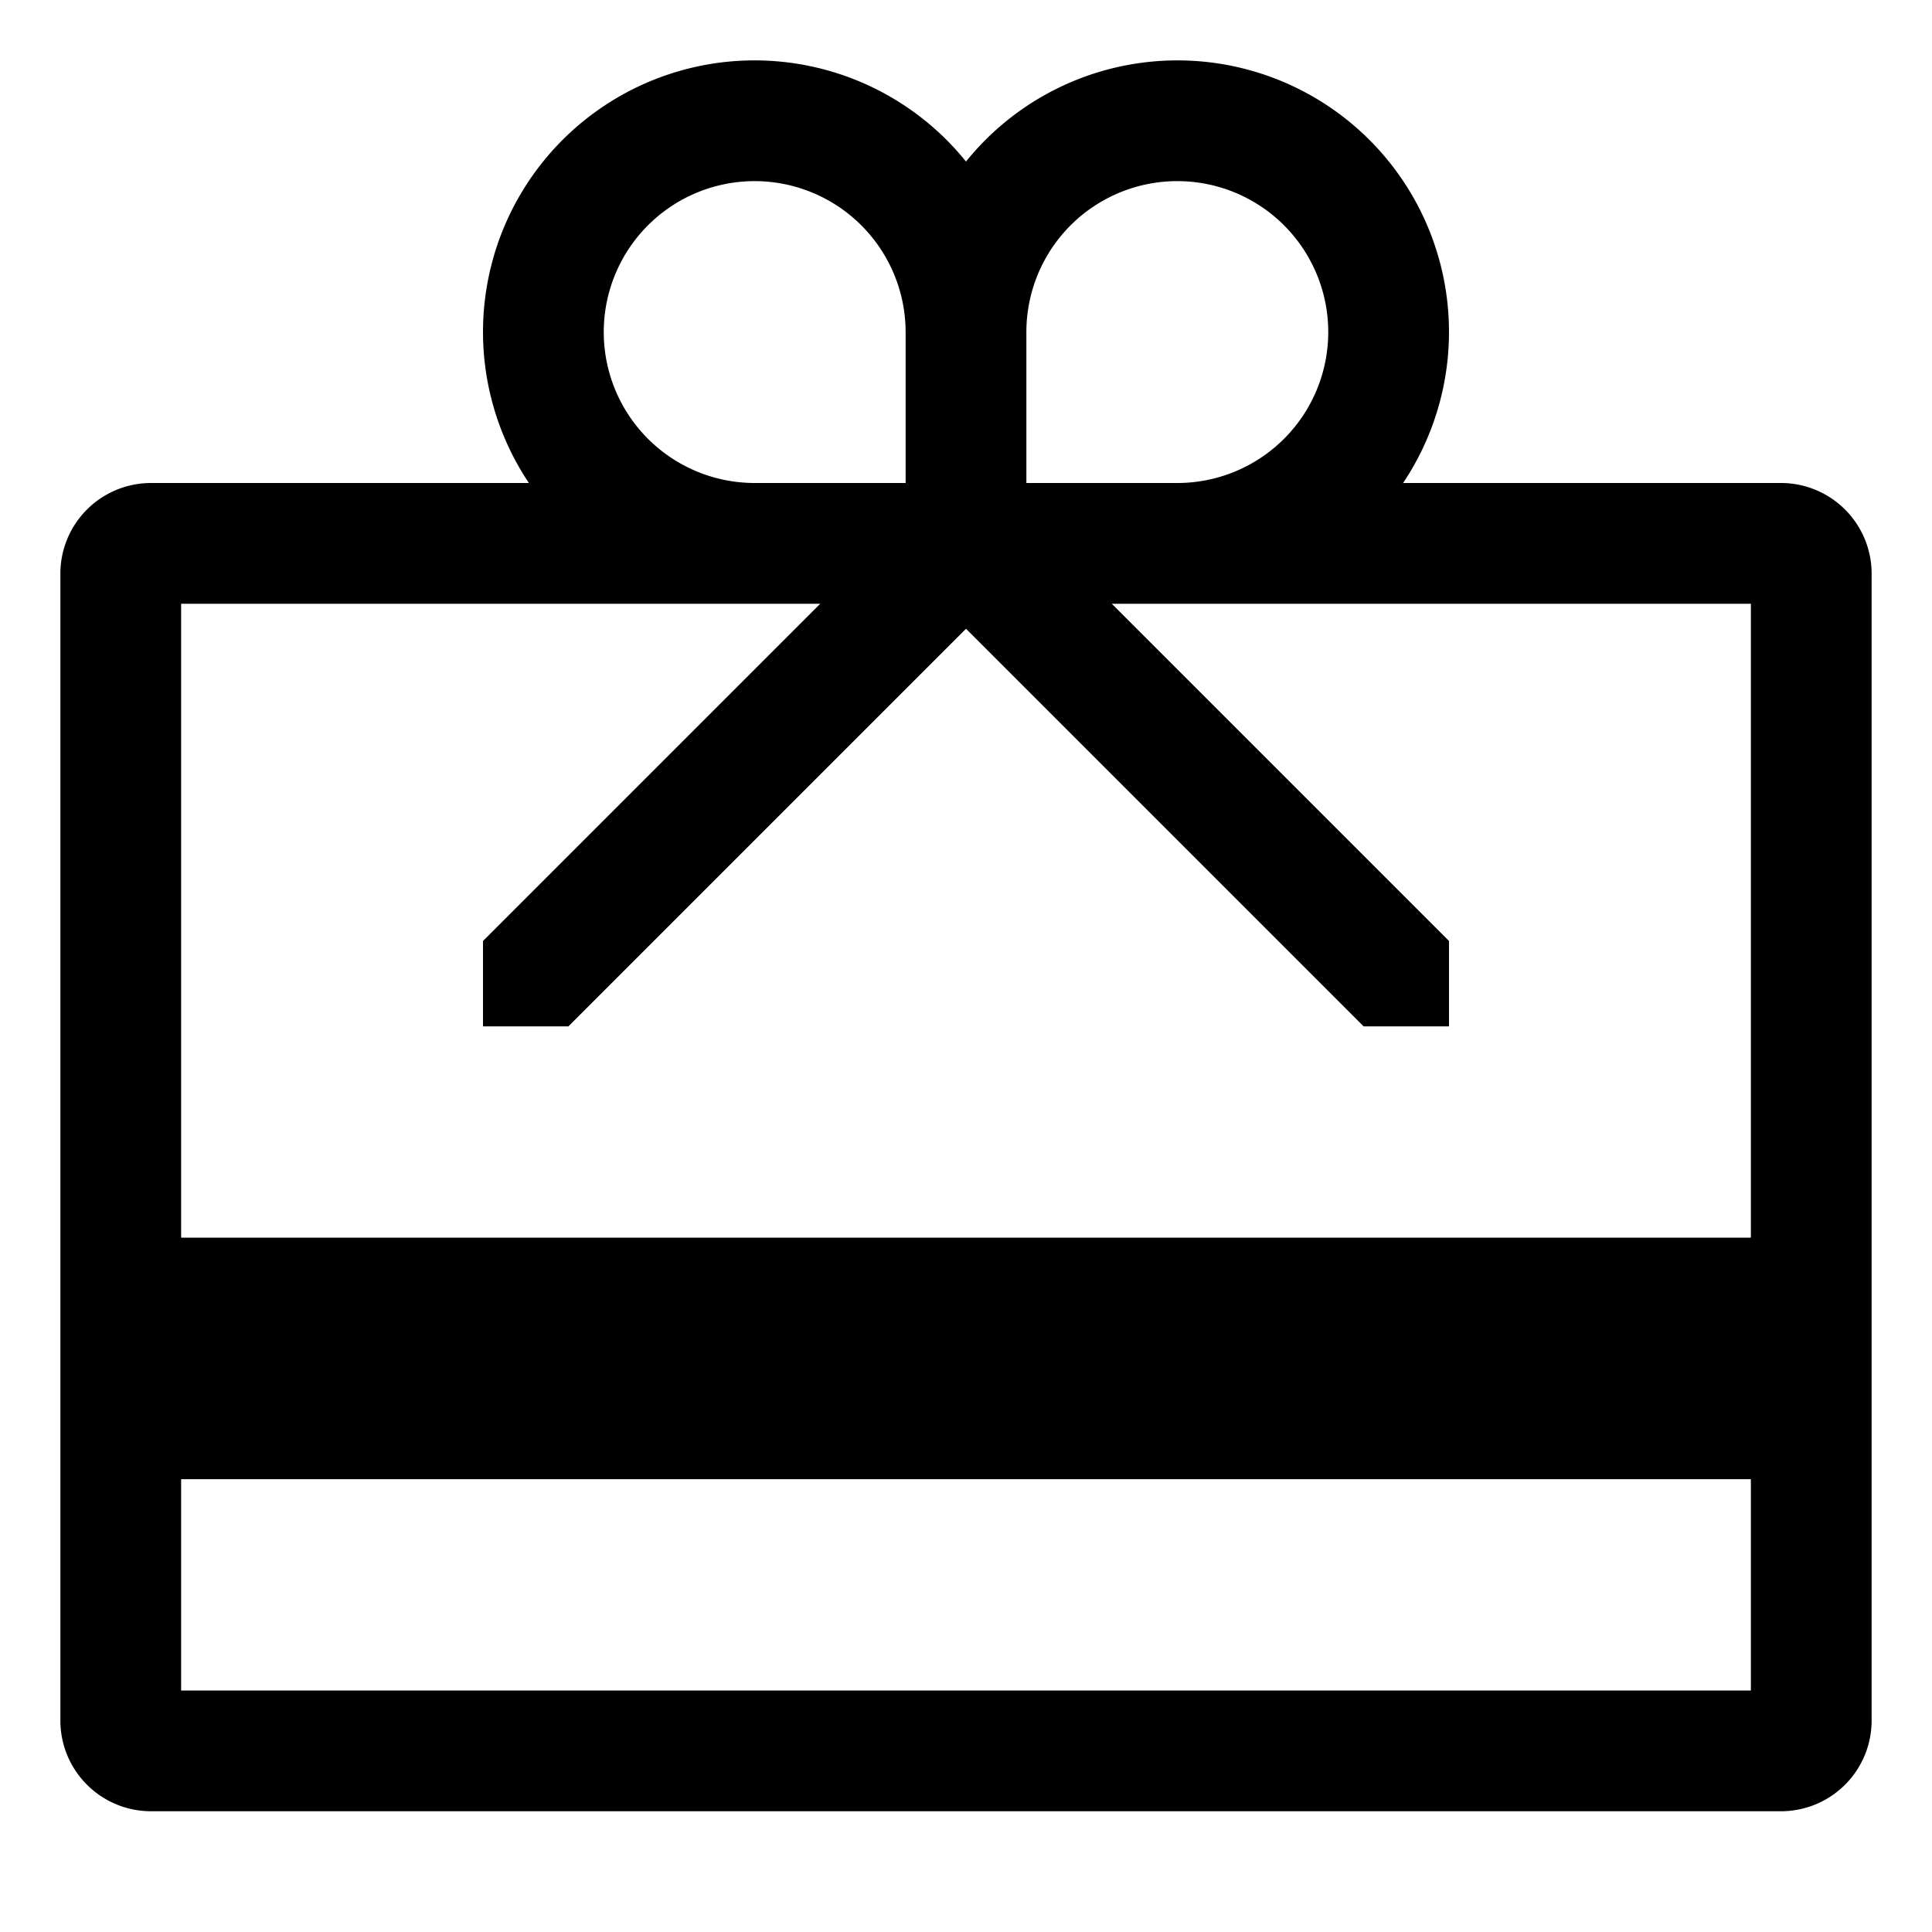 <svg xmlns="http://www.w3.org/2000/svg" viewBox="0 0 512 512">
  <path fill="currentColor" d="M472,128H371.833A71.962,71.962,0,0,0,256,42.815,71.962,71.962,0,0,0,140.167,128H40a24.027,24.027,0,0,0-24,24V456a24.027,24.027,0,0,0,24,24H472a24.027,24.027,0,0,0,24-24V152A24.027,24.027,0,0,0,472,128ZM272,88a40,40,0,1,1,40,40H272ZM200,48a40.045,40.045,0,0,1,40,40v40H200a40,40,0,0,1,0-80ZM464,448H48V392H464Zm0-120H48V160H217.373L128,249.373V272h22.627L256,166.627,361.373,272H384V249.373L294.627,160H464Z"/>
</svg>
